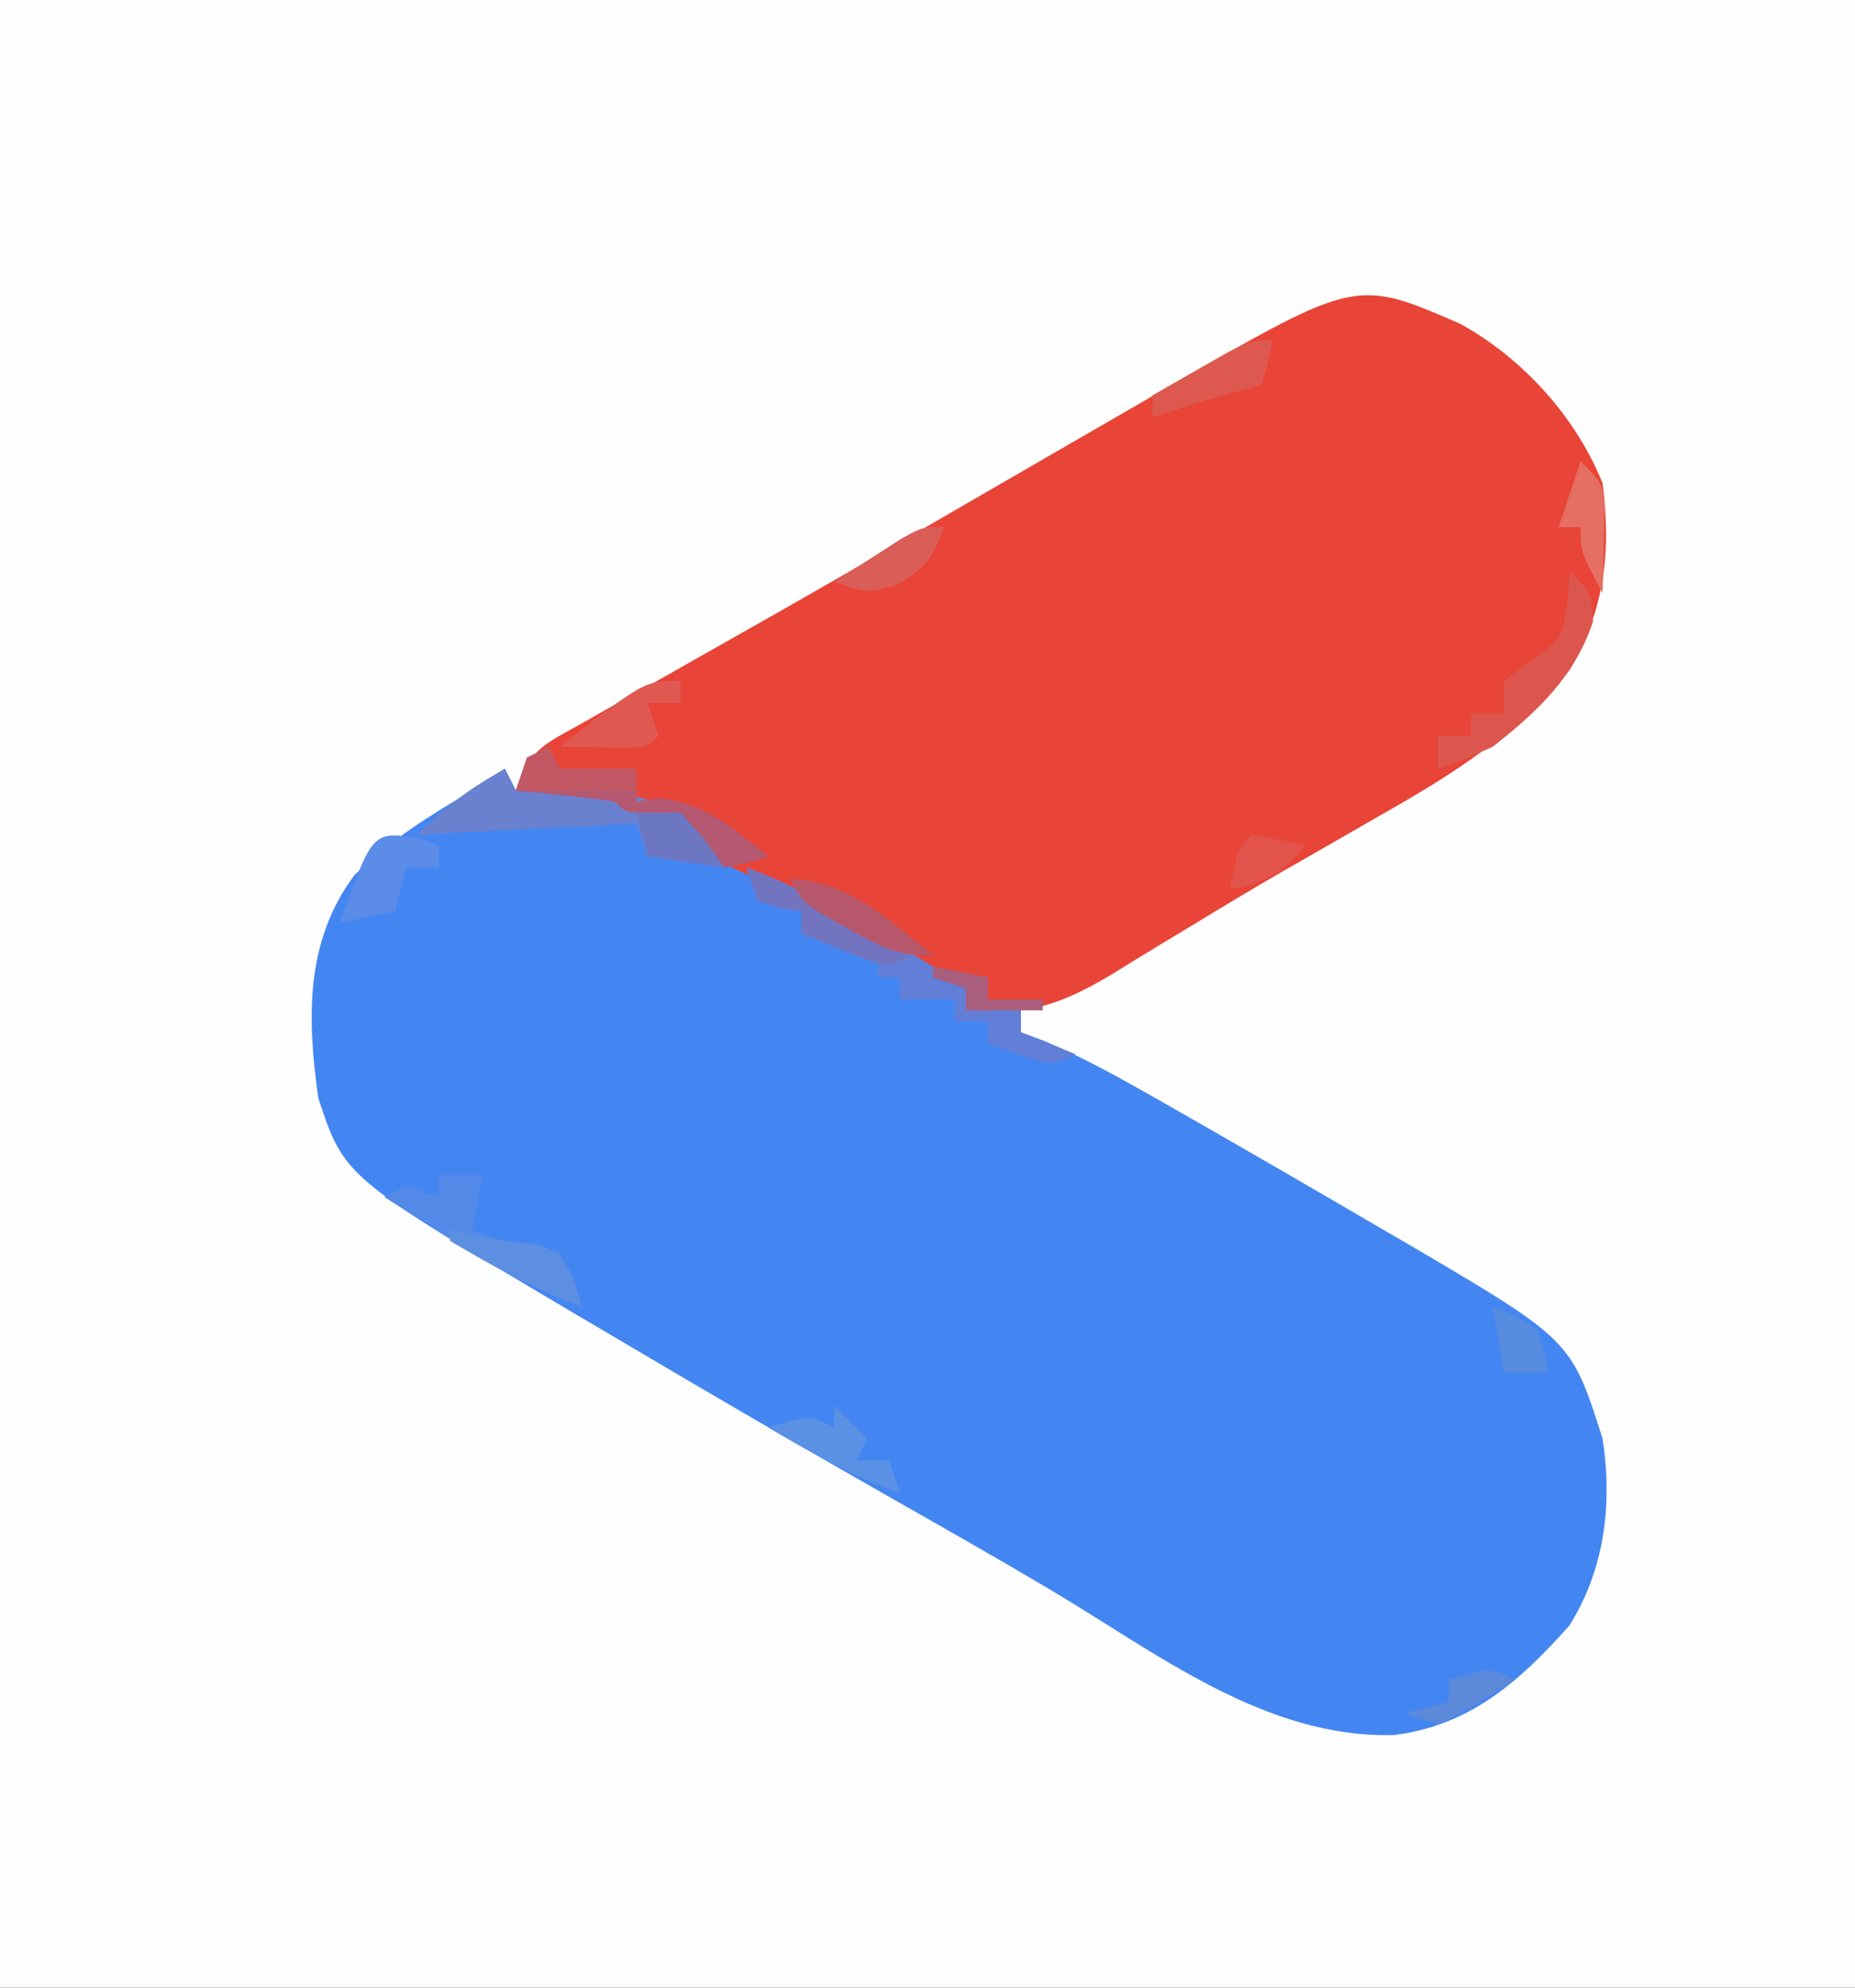 <?xml version="1.0" encoding="UTF-8"?>
<svg version="1.1" xmlns="http://www.w3.org/2000/svg" width="169" height="181">
<rect width="100%" height="100%" fill="#333333" stroke="none"/>
<path d="M0 0 C55.77 0 111.54 0 169 0 C169 59.73 169 119.46 169 181 C113.23 181 57.46 181 0 181 C0 121.27 0 61.54 0 0 Z " fill="#FEFEFE" transform="translate(0,0)"/>
<path d="M0 0 C0.33 0.66 0.66 1.32 1 2 C1.87 1.965 1.87 1.965 2.758 1.93 C7.574 1.818 11.546 1.928 16 4 C17.333 5.333 18.667 6.667 20 8 C21.668 8.715 23.337 9.428 25.014 10.119 C28.481 11.657 31.692 13.61 34.938 15.562 C35.621 15.961 36.305 16.36 37.01 16.771 C38.71 17.789 40.36 18.888 42 20 C42 20.66 42 21.32 42 22 C43.65 22 45.3 22 47 22 C47 22.66 47 23.32 47 24 C47.682 24.251 48.364 24.503 49.066 24.762 C52.501 26.211 55.704 27.971 58.938 29.812 C59.614 30.196 60.291 30.58 60.988 30.976 C63.329 32.31 65.665 33.654 68 35 C68.923 35.532 69.847 36.064 70.798 36.613 C73.745 38.317 76.686 40.032 79.625 41.75 C80.561 42.292 81.497 42.835 82.461 43.394 C97.146 52.034 97.146 52.034 100 61 C100.923 66.931 100.2 72.862 97 78 C92.49 83.086 87.931 87.134 81 88 C69.253 88.309 59.423 80.549 49.723 74.785 C44.89 71.922 40.01 69.147 35.125 66.375 C27.221 61.877 19.362 57.306 11.534 52.679 C9.798 51.653 8.061 50.63 6.325 49.607 C-14.622 37.191 -14.622 37.191 -17 30 C-18.022 22.768 -18.225 15.723 -13.699 9.68 C-10.512 6.529 -6.845 4.261 -3 2 C-2.01 1.34 -1.02 0.68 0 0 Z " fill="#4486F1" transform="translate(46,70)"/>
<path d="M0 0 C5.666 3.129 10.515 8.471 12.938 14.5 C13.739 20.717 13.136 26.032 9.938 31.5 C5.07 37.351 -0.748 41.039 -7.312 44.75 C-9.267 45.874 -11.221 46.997 -13.176 48.121 C-14.647 48.96 -14.647 48.96 -16.147 49.816 C-18.949 51.435 -21.718 53.099 -24.48 54.785 C-25.328 55.296 -26.175 55.807 -27.048 56.333 C-28.641 57.294 -30.228 58.266 -31.808 59.249 C-36.513 62.048 -39.581 63.042 -45.062 62.5 C-45.062 61.84 -45.062 61.18 -45.062 60.5 C-45.791 60.228 -46.519 59.956 -47.27 59.676 C-49.962 58.542 -52.278 57.236 -54.75 55.688 C-59.082 53.021 -63.499 50.778 -68.129 48.676 C-70.062 47.5 -70.062 47.5 -71.062 44.5 C-71.867 44.521 -72.671 44.541 -73.5 44.562 C-76.062 44.5 -76.062 44.5 -77.062 43.5 C-78.577 43.268 -80.1 43.088 -81.625 42.938 C-82.451 42.854 -83.278 42.77 -84.129 42.684 C-85.086 42.593 -85.086 42.593 -86.062 42.5 C-84.773 38.631 -83.452 38.288 -79.945 36.312 C-78.873 35.702 -77.801 35.091 -76.696 34.462 C-75.527 33.808 -74.357 33.154 -73.188 32.5 C-71.992 31.823 -70.797 31.145 -69.603 30.466 C-67.206 29.104 -64.807 27.746 -62.406 26.392 C-58.001 23.899 -53.624 21.359 -49.25 18.812 C-46.991 17.505 -44.732 16.199 -42.472 14.893 C-40.757 13.902 -39.043 12.909 -37.329 11.916 C-34.492 10.273 -31.653 8.636 -28.812 7 C-27.943 6.495 -27.073 5.99 -26.177 5.47 C-9.483 -4.119 -9.483 -4.119 0 0 Z " fill="#E84437" transform="translate(133.062,29.5)"/>
<path d="M0 0 C0.33 0.66 0.66 1.32 1 2 C1.87 1.965 1.87 1.965 2.758 1.93 C7.555 1.819 11.598 1.85 16 4 C18.375 6.625 18.375 6.625 20 9 C17.69 8.67 15.38 8.34 13 8 C12.67 7.01 12.34 6.02 12 5 C5.4 5.33 -1.2 5.66 -8 6 C-5.379 3.379 -3.178 1.804 0 0 Z " fill="#6A81CF" transform="translate(46,70)"/>
<path d="M0 0 C4.603 1.644 8.638 3.999 12.812 6.5 C13.505 6.903 14.198 7.307 14.912 7.723 C16.644 8.757 18.327 9.872 20 11 C20 11.66 20 12.32 20 13 C21.65 13 23.3 13 25 13 C25 13.66 25 14.32 25 15 C26.65 15.66 28.3 16.32 30 17 C28 18 28 18 24.875 17.062 C23.926 16.712 22.977 16.361 22 16 C22 15.34 22 14.68 22 14 C21.01 14 20.02 14 19 14 C19 13.34 19 12.68 19 12 C17.35 12 15.7 12 14 12 C14 11.34 14 10.68 14 10 C13.34 10 12.68 10 12 10 C12 9.34 12 8.68 12 8 C9.69 7.34 7.38 6.68 5 6 C5 5.34 5 4.68 5 4 C4.361 3.897 3.721 3.794 3.062 3.688 C2.382 3.461 1.701 3.234 1 3 C0.67 2.01 0.34 1.02 0 0 Z " fill="#637ED6" transform="translate(68,79)"/>
<path d="M0 0 C0.33 0.66 0.66 1.32 1 2 C3.31 2 5.62 2 8 2 C8 2.99 8 3.98 8 5 C8.681 4.897 9.361 4.794 10.062 4.688 C14.274 5.136 16.769 7.393 20 10 C18.141 10.582 18.141 10.582 16 11 C13.75 9.688 13.75 9.688 12 8 C12 7.34 12 6.68 12 6 C11.196 6.021 10.391 6.041 9.562 6.062 C7 6 7 6 6 5 C4.485 4.768 2.962 4.588 1.438 4.438 C0.611 4.354 -0.215 4.27 -1.066 4.184 C-1.704 4.123 -2.343 4.062 -3 4 C-2.67 3.01 -2.34 2.02 -2 1 C-1.34 0.67 -0.68 0.34 0 0 Z " fill="#B55871" transform="translate(50,68)"/>
<path d="M0 0 C1.32 0 2.64 0 4 0 C3.67 1.65 3.34 3.3 3 5 C6.911 6.47 6.911 6.47 11 7 C11.66 8.65 12.32 10.3 13 12 C8.728 10.471 5.007 8.285 1.188 5.875 C0.59 5.502 -0.007 5.13 -0.623 4.746 C-2.084 3.834 -3.542 2.918 -5 2 C-4.34 1.67 -3.68 1.34 -3 1 C-2.01 1.33 -1.02 1.66 0 2 C0 1.34 0 0.68 0 0 Z " fill="#5389E7" transform="translate(40,107)"/>
<path d="M0 0 C2 2 2 2 2.125 4.625 C0.46 9.619 -2.903 12.775 -7 16 C-9.766 17.234 -9.766 17.234 -12 18 C-12 17.01 -12 16.02 -12 15 C-11.01 15 -10.02 15 -9 15 C-9 14.34 -9 13.68 -9 13 C-8.01 13 -7.02 13 -6 13 C-6 12.01 -6 11.02 -6 10 C-4.793 9.103 -4.793 9.103 -3.562 8.188 C-0.712 6.182 -0.712 6.182 -0.188 2.75 C-0.126 1.843 -0.064 0.935 0 0 Z " fill="#DC564D" transform="translate(143,52)"/>
<path d="M0 0 C0.598 0.227 1.196 0.454 1.812 0.688 C1.812 1.347 1.812 2.007 1.812 2.688 C0.823 2.688 -0.168 2.688 -1.188 2.688 C-1.518 4.008 -1.847 5.327 -2.188 6.688 C-3.837 7.018 -5.487 7.348 -7.188 7.688 C-4.272 -0.61 -4.272 -0.61 0 0 Z " fill="#5B8CE8" transform="translate(38.188,76.312)"/>
<path d="M0 0 C3.699 1.373 6.951 3.064 10.312 5.125 C11.196 5.664 12.079 6.203 12.988 6.758 C13.652 7.168 14.316 7.578 15 8 C13 9 13 9 11.055 8.441 C9.976 8.006 9.976 8.006 8.875 7.562 C8.151 7.275 7.426 6.988 6.68 6.691 C6.125 6.463 5.571 6.235 5 6 C5 5.34 5 4.68 5 4 C4.361 3.897 3.721 3.794 3.062 3.688 C2.382 3.461 1.701 3.234 1 3 C0.67 2.01 0.34 1.02 0 0 Z " fill="#7374C0" transform="translate(68,79)"/>
<path d="M0 0 C0.99 0.99 1.98 1.98 3 3 C2.67 3.66 2.34 4.32 2 5 C2.99 5 3.98 5 5 5 C5.33 5.99 5.66 6.98 6 8 C1.692 6.434 -2.062 4.317 -6 2 C-2.25 0.875 -2.25 0.875 0 2 C0 1.34 0 0.68 0 0 Z " fill="#5B91E5" transform="translate(76,128)"/>
<path d="M0 0 C5.442 0.34 8.937 3.703 13 7 C9.606 7 8.292 6.269 5.375 4.625 C4.578 4.184 3.782 3.743 2.961 3.289 C1 2 1 2 0 0 Z " fill="#B7576C" transform="translate(72,80)"/>
<path d="M0 0 C0 0.66 0 1.32 0 2 C-0.99 2 -1.98 2 -3 2 C-2.67 2.99 -2.34 3.98 -2 5 C-3 6 -3 6 -4.848 6.098 C-6.898 6.065 -8.949 6.033 -11 6 C-3.286 0 -3.286 0 0 0 Z " fill="#E05852" transform="translate(62,62)"/>
<path d="M0 0 C-0.33 1.32 -0.66 2.64 -1 4 C-2.093 4.309 -3.186 4.619 -4.312 4.938 C-6.554 5.583 -8.787 6.262 -11 7 C-11 6.34 -11 5.68 -11 5 C-9.545 4.162 -8.086 3.329 -6.625 2.5 C-5.813 2.036 -5.001 1.572 -4.164 1.094 C-2 0 -2 0 0 0 Z " fill="#DD594F" transform="translate(116,31)"/>
<path d="M0 0 C0.33 0.66 0.66 1.32 1 2 C3.31 2 5.62 2 8 2 C8 2.66 8 3.32 8 4 C4.37 4 0.74 4 -3 4 C-2.67 3.01 -2.34 2.02 -2 1 C-1.34 0.67 -0.68 0.34 0 0 Z " fill="#C15863" transform="translate(50,68)"/>
<path d="M0 0 C0.722 0.144 1.444 0.289 2.188 0.438 C4.965 1.044 4.965 1.044 7.688 1.25 C10 2 10 2 11.312 4.562 C11.653 5.769 11.653 5.769 12 7 C7.692 5.434 3.938 3.317 0 1 C0 0.67 0 0.34 0 0 Z " fill="#5C8EE1" transform="translate(41,112)"/>
<path d="M0 0 C2 2 2 2 2.195 4.383 C2.172 5.288 2.149 6.193 2.125 7.125 C2.107 8.035 2.089 8.945 2.07 9.883 C2.047 10.581 2.024 11.28 2 12 C0 8.25 0 8.25 0 6 C-0.66 6 -1.32 6 -2 6 C-1.34 4.02 -0.68 2.04 0 0 Z " fill="#E46F62" transform="translate(144,42)"/>
<path d="M0 0 C1.32 0 2.64 0 4 0 C6.25 2.5 6.25 2.5 8 5 C5.69 4.67 3.38 4.34 1 4 C0.67 2.68 0.34 1.36 0 0 Z " fill="#6C77C4" transform="translate(58,74)"/>
<path d="M0 0 C-1.05 2.865 -1.701 3.839 -4.438 5.312 C-7 6 -7 6 -10 5 C-8.712 4.161 -7.419 3.329 -6.125 2.5 C-5.406 2.036 -4.686 1.572 -3.945 1.094 C-2 0 -2 0 0 0 Z " fill="#DB5D58" transform="translate(86,48)"/>
<path d="M0 0 C1.675 0.286 3.344 0.618 5 1 C2.826 3.5 1.27 4.436 -2 5 C-1.125 1.125 -1.125 1.125 0 0 Z " fill="#E2534C" transform="translate(114,76)"/>
<path d="M0 0 C-5.176 3.223 -5.176 3.223 -7 4 C-7.99 3.67 -8.98 3.34 -10 3 C-8.68 2.67 -7.36 2.34 -6 2 C-6 1.34 -6 0.68 -6 0 C-2.25 -1.125 -2.25 -1.125 0 0 Z " fill="#5D89DA" transform="translate(138,153)"/>
<path d="M0 0 C1.938 0.75 1.938 0.75 4 2 C4.75 4.125 4.75 4.125 5 6 C3.68 6 2.36 6 1 6 C0.67 4.02 0.34 2.04 0 0 Z " fill="#568CE0" transform="translate(136,119)"/>
<path d="M0 0 C2.475 0.495 2.475 0.495 5 1 C5 1.66 5 2.32 5 3 C6.65 3 8.3 3 10 3 C10 3.33 10 3.66 10 4 C7.69 4 5.38 4 3 4 C3 3.34 3 2.68 3 2 C2.01 1.67 1.02 1.34 0 1 C0 0.67 0 0.34 0 0 Z " fill="#AA5E7E" transform="translate(85,88)"/>
</svg>
